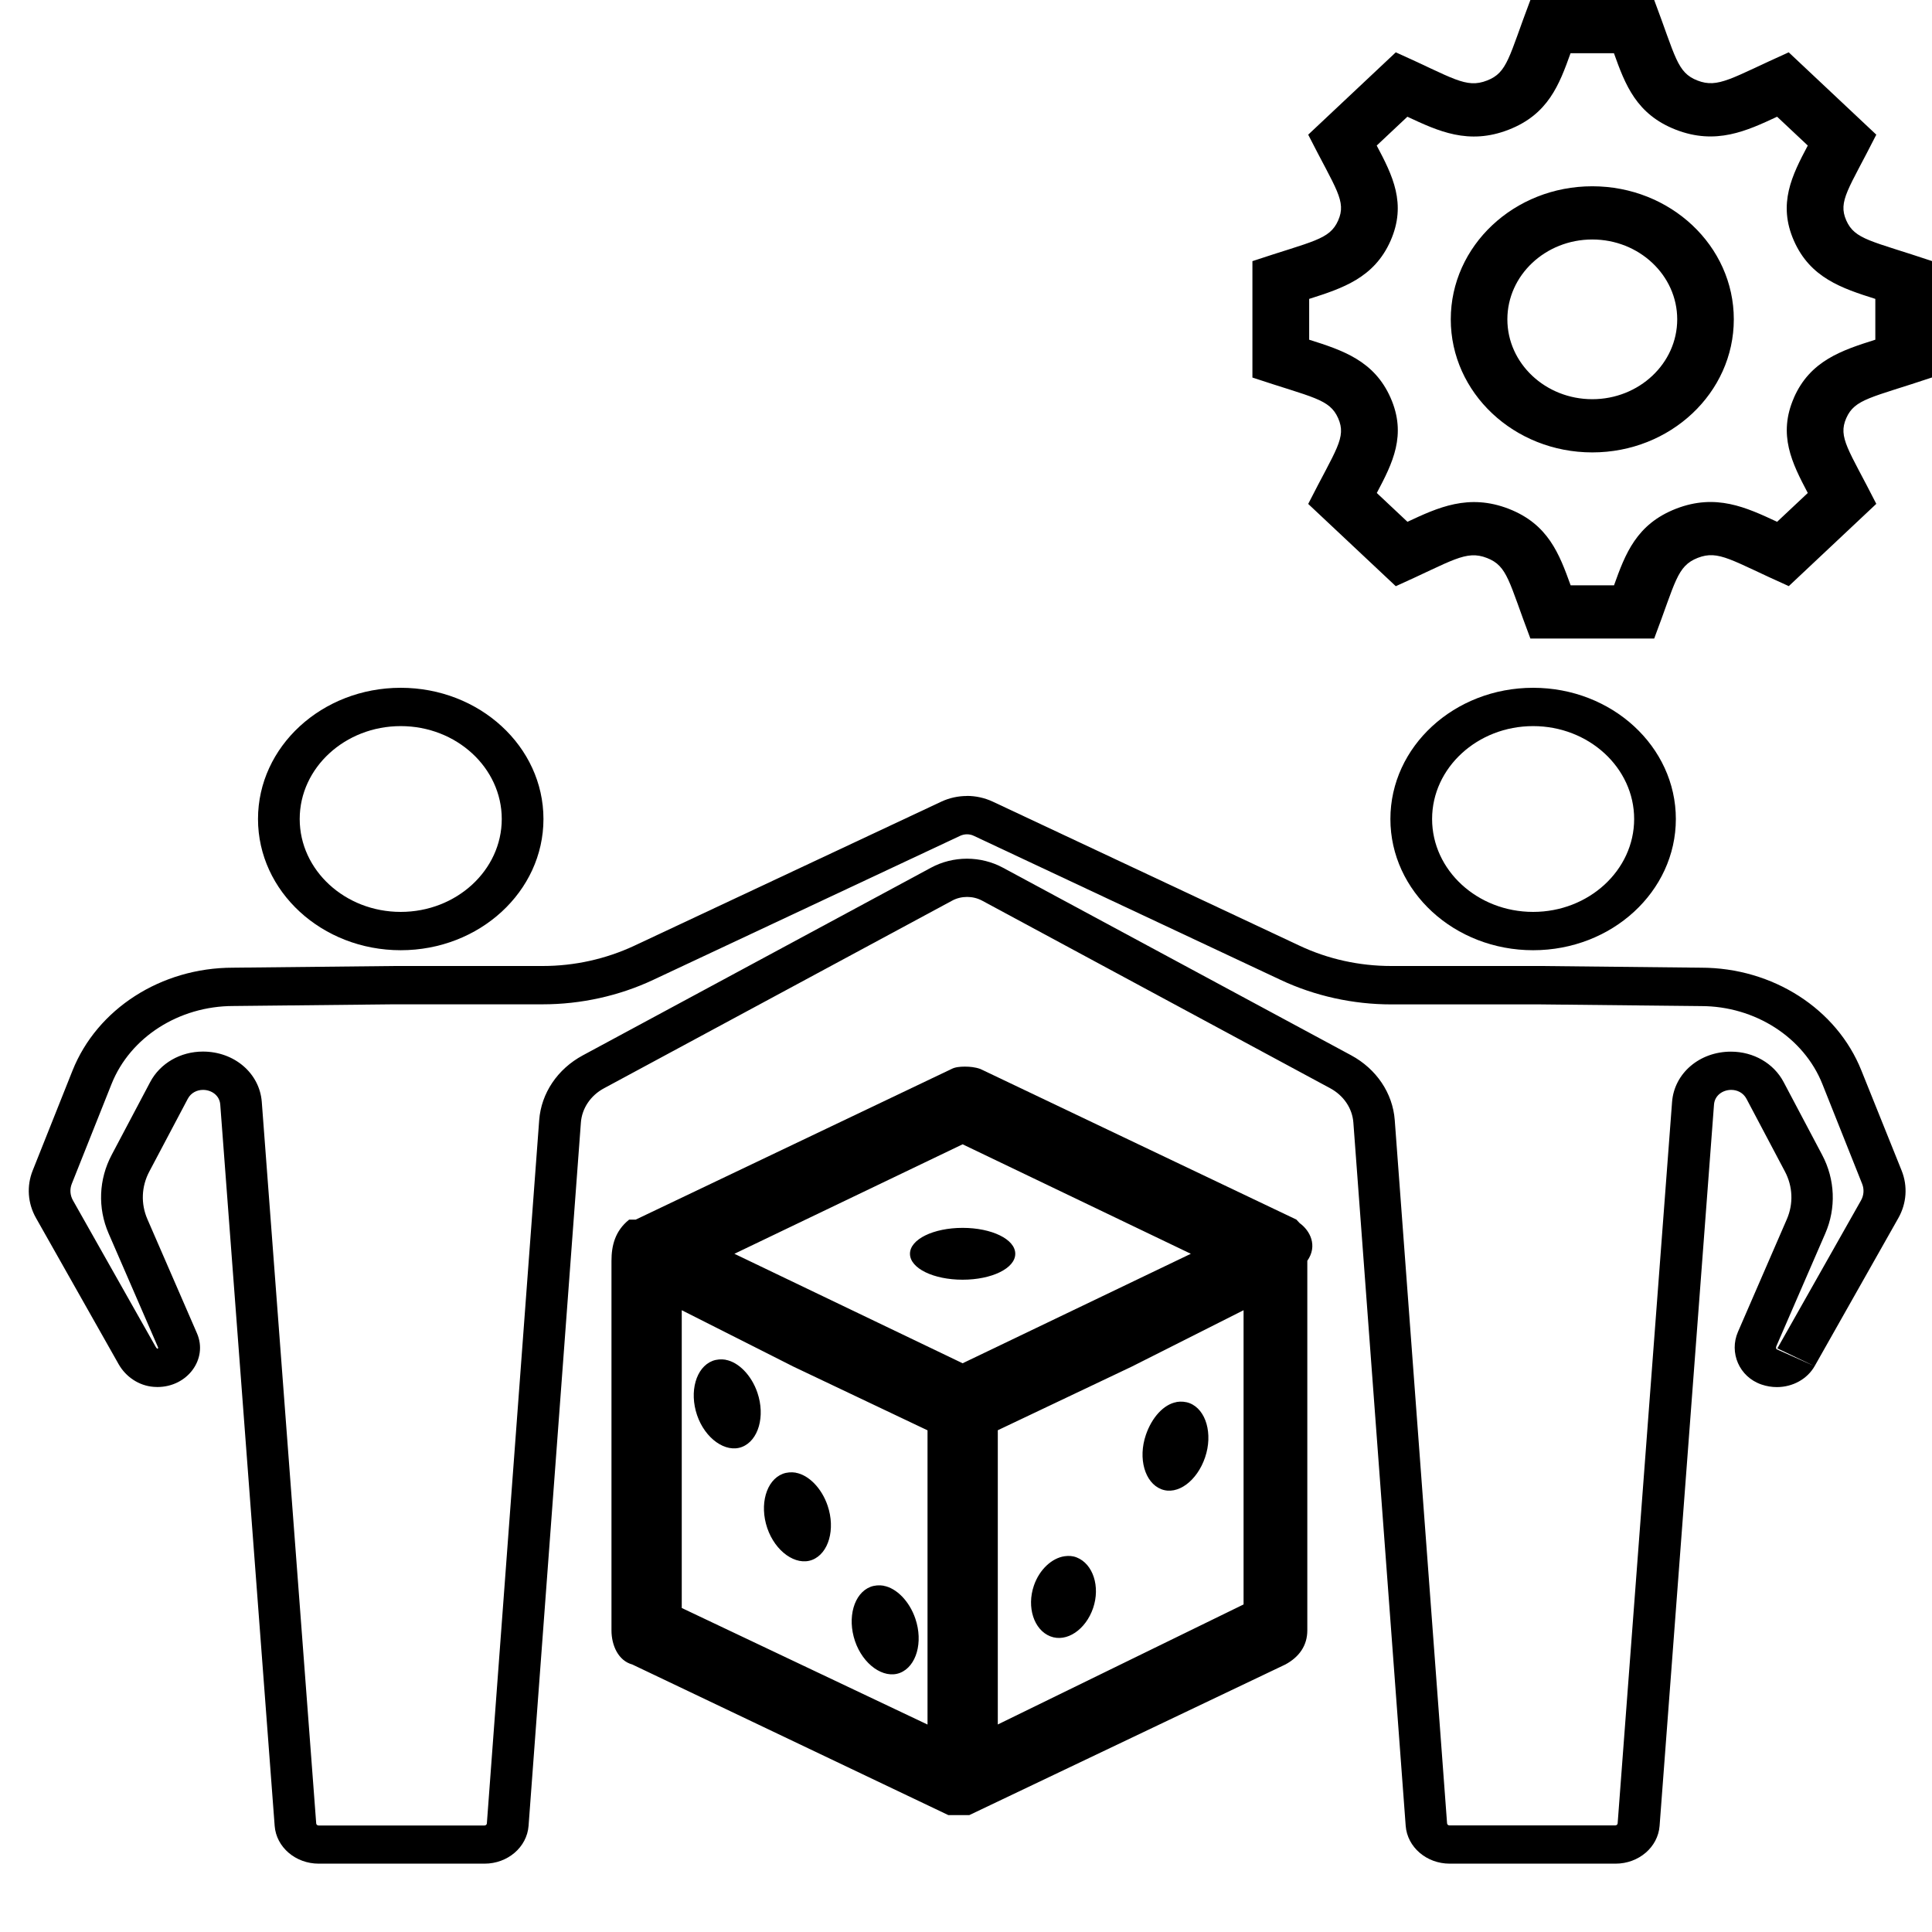 <?xml version="1.0" encoding="UTF-8" standalone="no"?>
<svg
   xmlns:dc="http://purl.org/dc/elements/1.1/"
   xmlns:cc="http://creativecommons.org/ns#"
   xmlns:rdf="http://www.w3.org/1999/02/22-rdf-syntax-ns#"
   xmlns:svg="http://www.w3.org/2000/svg"
   xmlns="http://www.w3.org/2000/svg"
   xmlns:sodipodi="http://sodipodi.sourceforge.net/DTD/sodipodi-0.dtd"
   xmlns:inkscape="http://www.inkscape.org/namespaces/inkscape"
   width="24"
   height="24"
   viewBox="0 0 24 24"
   version="1.1"
   id="svg4"
   sodipodi:docname="truth-or-dare-settings.svg"
   inkscape:version="0.92.4 (5da689c313, 2019-01-14)">
  <defs
     id="defs8" />
  <sodipodi:namedview
     pagecolor="#ffffff"
     bordercolor="#666666"
     borderopacity="1"
     objecttolerance="10"
     gridtolerance="10"
     guidetolerance="10"
     inkscape:pageopacity="0"
     inkscape:pageshadow="2"
     inkscape:window-width="2078"
     inkscape:window-height="1255"
     id="namedview6"
     showgrid="false"
     inkscape:zoom="27.812867"
     inkscape:cx="14.427124"
     inkscape:cy="9.2385933"
     inkscape:window-x="1362"
     inkscape:window-y="398"
     inkscape:window-maximized="0"
     inkscape:current-layer="svg4" />
  <path
     d="M 24,4.689 V 3.243 C 23.245,2.99 23.041,2.978 22.935,2.738 22.829,2.497 22.965,2.352 23.308,1.673 L 22.22,0.65 C 21.508,0.969 21.345,1.101 21.086,1 20.831,0.901 20.816,0.707 20.549,0 H 19.011 C 18.742,0.709 18.729,0.901 18.473,1 18.208,1.104 18.05,0.967 17.339,0.65 L 16.251,1.673 c 0.344,0.679 0.479,0.824 0.372,1.066 -0.106,0.24 -0.31,0.253 -1.065,0.505 v 1.446 c 0.752,0.251 0.958,0.264 1.065,0.505 0.107,0.243 -0.028,0.386 -0.372,1.065 l 1.088,1.022 c 0.703,-0.314 0.869,-0.454 1.134,-0.35 0.256,0.1 0.269,0.291 0.538,1 h 1.538 c 0.267,-0.704 0.281,-0.9 0.541,-1.002 0.262,-0.102 0.417,0.033 1.131,0.351 L 23.308,6.259 C 22.965,5.582 22.829,5.436 22.935,5.194 23.041,4.954 23.245,4.942 24,4.689 Z M 22.285,4.941 C 22.083,5.402 22.262,5.754 22.457,6.124 L 22.076,6.482 C 21.691,6.303 21.316,6.127 20.819,6.32 20.328,6.512 20.19,6.88 20.05,7.271 h -0.539 C 19.37,6.88 19.232,6.512 18.743,6.321 18.243,6.127 17.861,6.306 17.484,6.482 L 17.103,6.124 C 17.299,5.754 17.478,5.403 17.274,4.941 17.071,4.481 16.679,4.351 16.263,4.22 V 3.713 C 16.679,3.581 17.071,3.451 17.274,2.991 17.477,2.53 17.298,2.178 17.102,1.808 l 0.381,-0.358 c 0.381,0.178 0.76,0.356 1.259,0.161 0.49,-0.191 0.628,-0.559 0.768,-0.95 h 0.539 c 0.14,0.392 0.279,0.759 0.768,0.95 0.499,0.194 0.881,0.015 1.259,-0.161 l 0.381,0.358 c -0.196,0.37 -0.375,0.723 -0.172,1.183 0.203,0.46 0.594,0.59 1.011,0.722 v 0.507 c -0.418,0.132 -0.81,0.261 -1.012,0.722 z M 19.78,2.975 c 0.582,0 1.055,0.445 1.055,0.992 0,0.547 -0.473,0.992 -1.055,0.992 -0.582,0 -1.055,-0.445 -1.055,-0.992 0,-0.547 0.473,-0.992 1.055,-0.992 z m 0,-0.661 c -0.971,0 -1.758,0.74 -1.758,1.653 0,0.913 0.787,1.653 1.758,1.653 0.971,0 1.758,-0.74 1.758,-1.653 0,-0.913 -0.787,-1.653 -1.758,-1.653 z"
     id="path2"
     inkscape:connector-curvature="0"
     style="stroke-width:0.341" />
  <path
     inkscape:connector-curvature="0"
     d="m 19.045,9.02 c 0.692,0 1.255,0.518 1.255,1.154 0,0.636 -0.563,1.154 -1.255,1.154 -0.692,0 -1.255,-0.518 -1.255,-1.154 0,-0.636 0.563,-1.154 1.255,-1.154 m 0,-0.476 c -0.979,0 -1.773,0.73 -1.773,1.63 0,0.9 0.794,1.63 1.773,1.63 0.979,0 1.773,-0.73 1.773,-1.63 0,-0.9 -0.794,-1.63 -1.773,-1.63 z"
     id="path2-8"
     style="stroke-width:0.248" />
  <path
     inkscape:connector-curvature="0"
     d="m 12.012,10.364 c 0.029,0 0.059,0.006 0.085,0.019 l 3.812,1.79 c 0.423,0.199 0.898,0.304 1.374,0.304 l 1.846,-2.9e-5 2.002,0.021 c 0.671,0 1.276,0.389 1.507,0.968 l 0.494,1.24 c 0.027,0.067 0.022,0.142 -0.014,0.206 l -1.039,1.838 0.46,0.22 -0.471,-0.21 c -0.003,-0.004 -0.009,-0.02 -0.002,-0.036 l 0.608,-1.401 c 0.137,-0.315 0.123,-0.672 -0.039,-0.977 l -0.478,-0.904 c -0.123,-0.233 -0.374,-0.378 -0.655,-0.378 -0.39,0 -0.704,0.269 -0.731,0.625 l -0.676,8.961 c -0.001,0.015 -0.014,0.026 -0.03,0.026 H 18.006 c -0.016,0 -0.029,-0.011 -0.03,-0.026 L 17.326,13.914 C 17.301,13.58 17.099,13.279 16.784,13.109 L 12.459,10.779 C 12.324,10.706 12.169,10.667 12.012,10.667 c -0.157,0 -0.312,0.039 -0.447,0.112 l -4.325,2.331 c -0.314,0.169 -0.517,0.47 -0.542,0.805 l -0.65,8.736 c -0.001,0.015 -0.014,0.026 -0.03,0.026 H 3.958 c -0.016,0 -0.029,-0.011 -0.03,-0.026 L 3.252,13.689 C 3.225,13.332 2.911,13.063 2.521,13.063 c -0.28,0 -0.531,0.145 -0.655,0.378 l -0.478,0.904 c -0.162,0.305 -0.176,0.661 -0.039,0.977 l 0.616,1.419 -0.006,0.016 c -0.005,-0.002 -0.017,-0.011 -0.026,-0.028 L 0.906,14.911 c -0.036,-0.064 -0.041,-0.139 -0.014,-0.206 L 1.386,13.465 C 1.617,12.886 2.222,12.497 2.899,12.497 l 1.991,-0.021 h 1.852 c 0.475,0 0.95,-0.105 1.373,-0.304 L 11.927,10.383 c 0.026,-0.012 0.056,-0.019 0.085,-0.019 v 0 m 0,-0.476 c -0.11,0 -0.22,0.024 -0.32,0.071 L 7.88,11.748 C 7.527,11.913 7.137,12 6.742,12 H 4.89 l -1.997,0.021 c -0.891,0 -1.687,0.511 -1.993,1.28 l -0.494,1.24 c -0.077,0.193 -0.062,0.407 0.041,0.589 l 1.027,1.817 c 0.087,0.153 0.248,0.267 0.435,0.281 0.016,0.001 0.031,0.002 0.046,0.002 0.374,0 0.63,-0.348 0.492,-0.667 L 1.831,15.145 c -0.083,-0.191 -0.075,-0.406 0.024,-0.592 l 0.478,-0.904 c 0.04,-0.075 0.115,-0.11 0.189,-0.11 0.103,0 0.205,0.066 0.214,0.182 l 0.676,8.961 c 0.02,0.264 0.259,0.469 0.547,0.469 h 2.06 c 0.288,0 0.527,-0.205 0.547,-0.47 l 0.65,-8.736 c 0.013,-0.177 0.121,-0.337 0.287,-0.426 l 4.325,-2.331 c 0.057,-0.031 0.121,-0.046 0.186,-0.046 0.064,0 0.128,0.015 0.186,0.046 l 4.325,2.331 c 0.166,0.09 0.274,0.249 0.287,0.426 l 0.65,8.736 c 0.02,0.265 0.259,0.47 0.547,0.47 h 2.06 c 0.288,0 0.527,-0.205 0.547,-0.469 l 0.676,-8.961 c 0.009,-0.116 0.111,-0.182 0.214,-0.182 0.074,0 0.149,0.035 0.189,0.11 l 0.478,0.904 c 0.098,0.185 0.107,0.4 0.024,0.592 l -0.608,1.401 c -0.11,0.254 0.013,0.557 0.293,0.653 0.064,0.022 0.129,0.032 0.191,0.032 0.198,0 0.379,-0.101 0.47,-0.262 l 1.039,-1.838 c 0.103,-0.182 0.118,-0.396 0.041,-0.589 L 23.124,13.301 c -0.306,-0.769 -1.102,-1.28 -1.993,-1.28 l -1.997,-0.021 h -1.852 c -0.396,0 -0.786,-0.086 -1.138,-0.252 L 12.332,9.958 c -0.101,-0.047 -0.211,-0.071 -0.321,-0.071 z"
     id="path4"
     style="stroke-width:0.248" />
  <path
     inkscape:connector-curvature="0"
     d="m 4.978,9.02 c 0.692,0 1.255,0.518 1.255,1.154 0,0.636 -0.563,1.154 -1.255,1.154 -0.692,0 -1.255,-0.518 -1.255,-1.154 0,-0.636 0.563,-1.154 1.255,-1.154 m 0,-0.476 c -0.979,0 -1.773,0.73 -1.773,1.63 0,0.9 0.794,1.63 1.773,1.63 0.979,0 1.773,-0.73 1.773,-1.63 0,-0.9 -0.794,-1.63 -1.773,-1.63 z"
     id="path6"
     style="stroke-width:0.248" />
  <path
     inkscape:connector-curvature="0"
     d="m 11.985,13.25 c -0.06,0 -0.12,0.006 -0.164,0.029 L 7.896,15.151 H 7.855 7.815 C 7.64,15.291 7.596,15.475 7.596,15.662 v 4.591 c 0,0.187 0.085,0.377 0.259,0.424 l 3.926,1.871 h 0.041 0.055 0.041 0.041 0.041 0.041 l 3.926,-1.871 c 0.174,-0.094 0.273,-0.237 0.273,-0.424 v -4.591 c 0.131,-0.187 0.035,-0.374 -0.095,-0.468 l -0.041,-0.044 -3.926,-1.871 c -0.065,-0.023 -0.131,-0.029 -0.191,-0.029 z m -0.027,0.965 2.835,1.36 -2.835,1.36 -2.835,-1.36 z m 0,1.038 c -0.361,0 -0.654,0.141 -0.654,0.322 0,0.181 0.293,0.322 0.654,0.322 0.361,0 0.654,-0.141 0.654,-0.322 0,-0.181 -0.293,-0.322 -0.654,-0.322 z m -3.489,1.023 1.39,0.702 1.663,0.79 v 3.655 L 8.469,19.975 Z m 6.979,0 v 3.655 l -3.053,1.491 v -3.655 l 1.663,-0.79 z M 9.014,16.891 c -0.053,-0.009 -0.113,-0.005 -0.164,0.015 -0.204,0.08 -0.29,0.381 -0.191,0.673 0.099,0.291 0.355,0.474 0.559,0.395 0.204,-0.08 0.29,-0.381 0.191,-0.673 -0.074,-0.219 -0.236,-0.381 -0.395,-0.409 z m 5.602,0.526 c -0.16,0.028 -0.308,0.191 -0.382,0.409 -0.099,0.291 -0.013,0.593 0.191,0.673 0.204,0.08 0.446,-0.103 0.545,-0.395 0.099,-0.291 0.013,-0.593 -0.191,-0.673 -0.051,-0.02 -0.11,-0.024 -0.164,-0.015 z m -4.73,0.877 c -0.053,-0.009 -0.113,-0.005 -0.164,0.015 -0.204,0.08 -0.29,0.381 -0.191,0.673 0.099,0.291 0.355,0.474 0.559,0.395 0.204,-0.08 0.29,-0.381 0.191,-0.673 -0.074,-0.219 -0.236,-0.381 -0.395,-0.409 z m 3.339,1.038 c -0.157,0.022 -0.314,0.165 -0.382,0.366 -0.091,0.267 7.41e-4,0.549 0.204,0.629 0.204,0.08 0.441,-0.084 0.532,-0.351 0.091,-0.267 -7.43e-4,-0.549 -0.204,-0.629 -0.051,-0.02 -0.098,-0.022 -0.15,-0.015 z m -2.249,0.366 c -0.053,-0.009 -0.113,-0.005 -0.164,0.015 -0.204,0.08 -0.29,0.381 -0.191,0.673 0.099,0.291 0.355,0.474 0.559,0.395 0.204,-0.08 0.29,-0.381 0.191,-0.673 -0.074,-0.219 -0.236,-0.381 -0.395,-0.409 z"
     id="path2-4"
     style="stroke-width:0.452" />
</svg>
